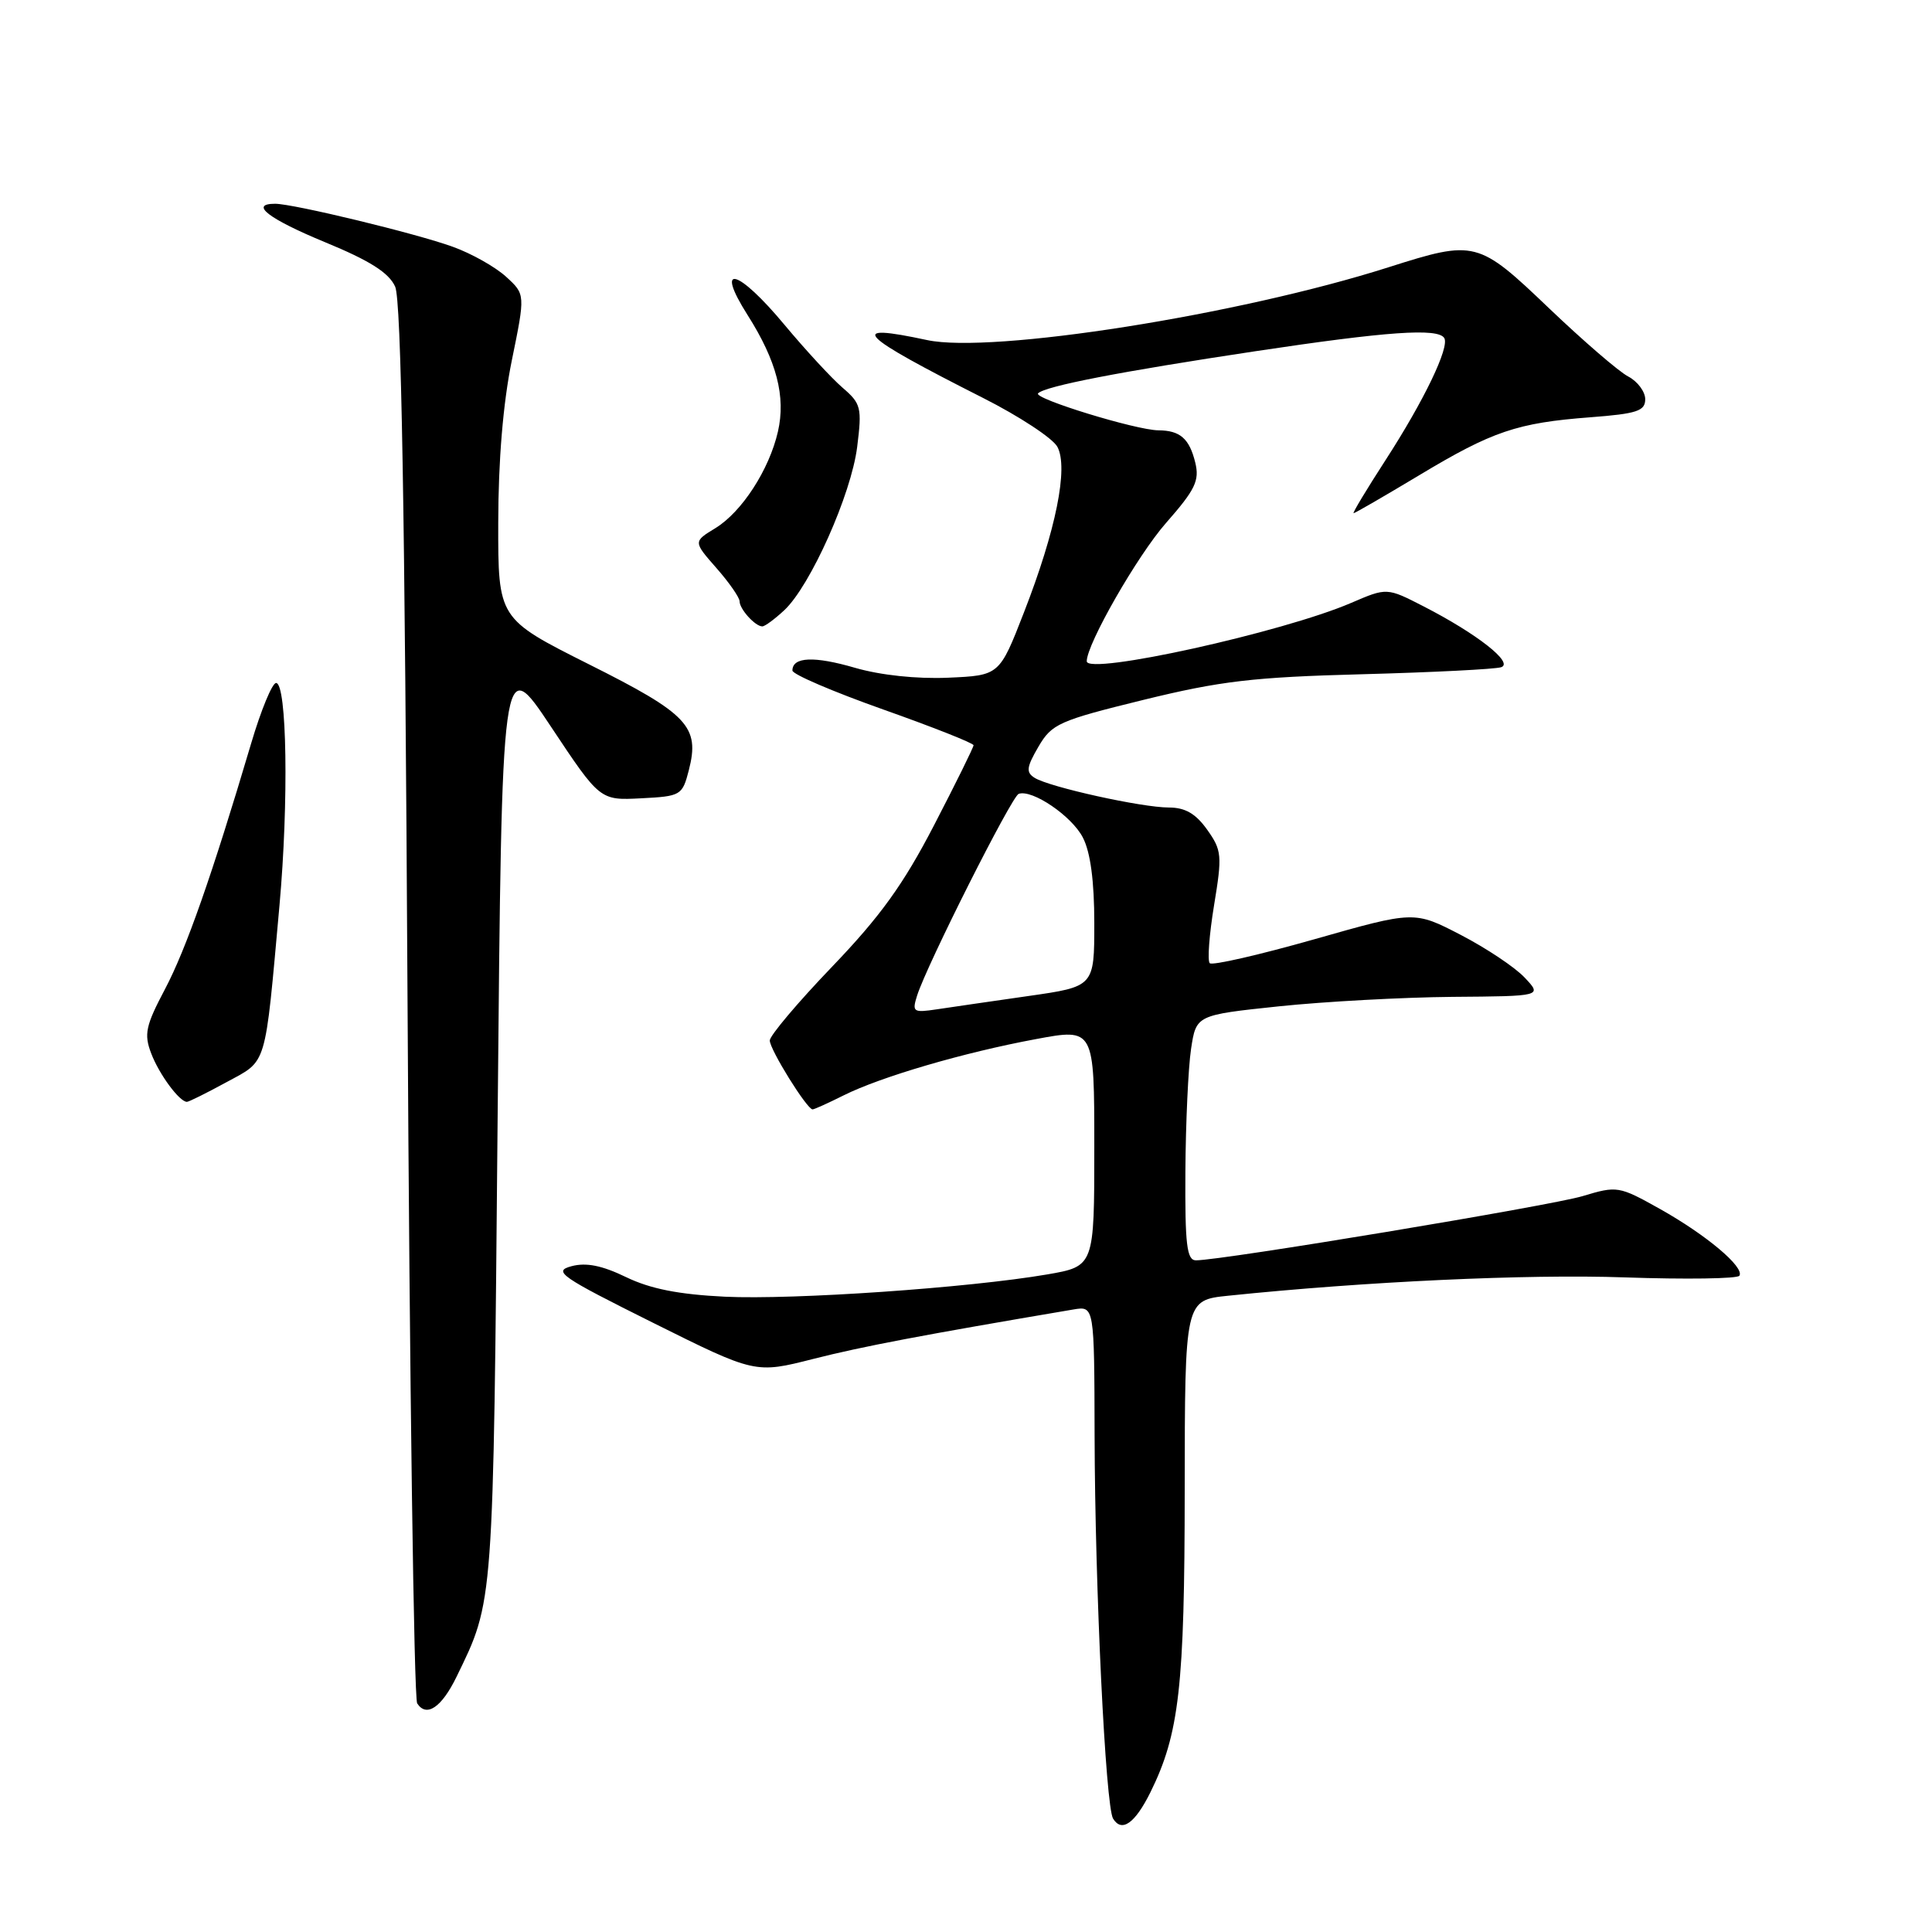 <?xml version="1.0" encoding="UTF-8" standalone="no"?>
<!DOCTYPE svg PUBLIC "-//W3C//DTD SVG 1.1//EN" "http://www.w3.org/Graphics/SVG/1.1/DTD/svg11.dtd" >
<svg xmlns="http://www.w3.org/2000/svg" xmlns:xlink="http://www.w3.org/1999/xlink" version="1.1" viewBox="0 0 256 256">
 <g >
 <path fill="currentColor"
d=" M 152.43 237.50 C 156.26 229.75 156.97 223.52 156.98 197.39 C 157.00 172.28 157.00 172.28 162.75 171.69 C 180.88 169.81 202.33 168.81 215.26 169.26 C 223.38 169.54 230.23 169.44 230.48 169.04 C 231.18 167.91 226.09 163.63 219.95 160.19 C 214.51 157.15 214.29 157.11 209.71 158.49 C 205.44 159.77 161.93 167.00 158.47 167.00 C 157.26 167.00 157.01 164.95 157.07 155.25 C 157.11 148.79 157.45 141.47 157.82 139.00 C 158.50 134.50 158.50 134.50 169.50 133.34 C 175.55 132.71 185.87 132.15 192.42 132.09 C 204.35 132.00 204.35 132.00 202.03 129.54 C 200.76 128.18 196.95 125.64 193.56 123.88 C 187.40 120.69 187.40 120.69 174.15 124.46 C 166.86 126.53 160.63 127.96 160.30 127.63 C 159.97 127.30 160.23 123.85 160.87 119.95 C 161.96 113.34 161.90 112.67 159.95 109.93 C 158.44 107.81 157.04 107.00 154.88 107.00 C 151.30 107.00 139.07 104.30 137.10 103.07 C 135.93 102.34 136.01 101.67 137.60 98.94 C 139.37 95.91 140.31 95.49 151.50 92.74 C 161.70 90.24 166.05 89.72 180.50 89.34 C 189.85 89.09 198.13 88.67 198.91 88.41 C 200.63 87.84 195.71 83.98 188.64 80.35 C 183.77 77.85 183.77 77.85 179.03 79.89 C 169.97 83.79 144.00 89.52 144.00 87.62 C 144.00 85.33 150.72 73.60 154.50 69.30 C 158.38 64.89 158.96 63.68 158.38 61.30 C 157.60 58.11 156.37 57.04 153.50 57.02 C 150.55 57.00 136.87 52.80 137.55 52.12 C 138.50 51.16 148.42 49.24 166.34 46.54 C 183.81 43.91 190.53 43.44 191.37 44.79 C 192.11 45.98 188.68 53.11 183.57 61.00 C 181.08 64.85 179.18 68.00 179.36 68.00 C 179.54 68.00 183.42 65.75 187.99 63.01 C 197.76 57.13 201.02 56.03 210.75 55.29 C 216.91 54.82 218.00 54.46 218.00 52.90 C 218.00 51.90 216.99 50.54 215.75 49.89 C 214.51 49.25 209.80 45.18 205.27 40.86 C 195.85 31.86 195.47 31.76 184.00 35.41 C 164.13 41.74 131.42 46.90 122.84 45.06 C 112.08 42.75 113.56 44.28 130.26 52.73 C 135.07 55.16 139.51 58.08 140.11 59.21 C 141.59 61.97 139.92 70.26 135.69 81.12 C 132.43 89.50 132.43 89.50 125.63 89.80 C 121.49 89.98 116.68 89.47 113.30 88.49 C 107.88 86.91 105.00 87.03 105.00 88.85 C 105.00 89.35 110.40 91.66 117.00 94.00 C 123.60 96.34 129.00 98.47 129.00 98.75 C 129.00 99.02 126.64 103.81 123.75 109.38 C 119.69 117.21 116.63 121.45 110.25 128.10 C 105.71 132.83 102.00 137.23 102.00 137.87 C 102.00 139.07 106.93 147.00 107.67 147.00 C 107.90 147.00 109.75 146.16 111.79 145.14 C 116.70 142.69 127.66 139.47 137.25 137.69 C 145.00 136.24 145.00 136.24 145.00 152.02 C 145.00 167.79 145.00 167.79 138.75 168.87 C 128.35 170.65 105.17 172.25 96.05 171.82 C 89.93 171.52 86.18 170.78 82.97 169.23 C 79.77 167.68 77.67 167.26 75.72 167.78 C 73.23 168.45 74.24 169.15 86.52 175.27 C 100.07 182.02 100.07 182.02 107.78 180.06 C 114.27 178.41 122.27 176.89 142.25 173.51 C 145.00 173.05 145.00 173.05 145.04 190.28 C 145.09 210.41 146.49 239.37 147.49 240.98 C 148.64 242.85 150.39 241.61 152.43 237.50 Z  M 60.48 222.21 C 65.45 211.99 65.35 213.25 65.94 148.00 C 66.50 86.50 66.50 86.50 73.00 96.28 C 79.50 106.06 79.50 106.06 84.94 105.78 C 90.22 105.51 90.41 105.40 91.27 102.07 C 92.76 96.28 91.19 94.61 78.03 88.02 C 66.00 81.98 66.00 81.98 66.02 69.24 C 66.03 60.99 66.66 53.42 67.82 47.75 C 69.61 39.00 69.61 39.00 67.06 36.67 C 65.65 35.38 62.48 33.59 60.00 32.70 C 55.17 30.94 38.87 27.00 36.46 27.00 C 32.98 27.00 35.58 29.00 43.11 32.11 C 49.01 34.54 51.53 36.14 52.36 37.98 C 53.17 39.78 53.64 66.83 54.00 132.50 C 54.27 183.10 54.85 225.04 55.28 225.71 C 56.51 227.60 58.51 226.25 60.48 222.21 Z  M 30.02 143.39 C 35.46 140.43 35.07 141.72 37.03 120.00 C 38.27 106.26 38.02 90.50 36.58 90.50 C 36.07 90.50 34.58 94.10 33.28 98.50 C 28.08 116.03 24.66 125.76 21.86 131.07 C 19.30 135.91 19.06 137.03 20.03 139.57 C 21.08 142.35 23.78 146.00 24.77 146.00 C 25.02 146.00 27.38 144.83 30.02 143.39 Z  M 103.92 80.86 C 107.38 77.63 112.79 65.52 113.58 59.22 C 114.23 54.00 114.10 53.48 111.63 51.36 C 110.17 50.10 106.72 46.36 103.95 43.04 C 97.77 35.61 94.64 34.78 99.05 41.73 C 102.92 47.83 104.14 52.54 103.08 57.19 C 101.92 62.25 98.29 67.85 94.78 69.99 C 91.86 71.77 91.86 71.77 94.93 75.27 C 96.62 77.19 98.00 79.18 98.00 79.68 C 98.00 80.71 100.07 83.00 101.01 83.00 C 101.35 83.00 102.65 82.04 103.92 80.86 Z  M 121.53 131.89 C 122.83 127.81 134.06 105.51 134.98 105.19 C 136.77 104.56 142.01 108.12 143.48 110.97 C 144.49 112.91 145.00 116.75 145.00 122.32 C 145.00 130.73 145.00 130.73 136.25 131.98 C 131.44 132.67 125.99 133.46 124.14 133.74 C 120.99 134.21 120.83 134.10 121.53 131.89 Z "/>
</g>
</svg>